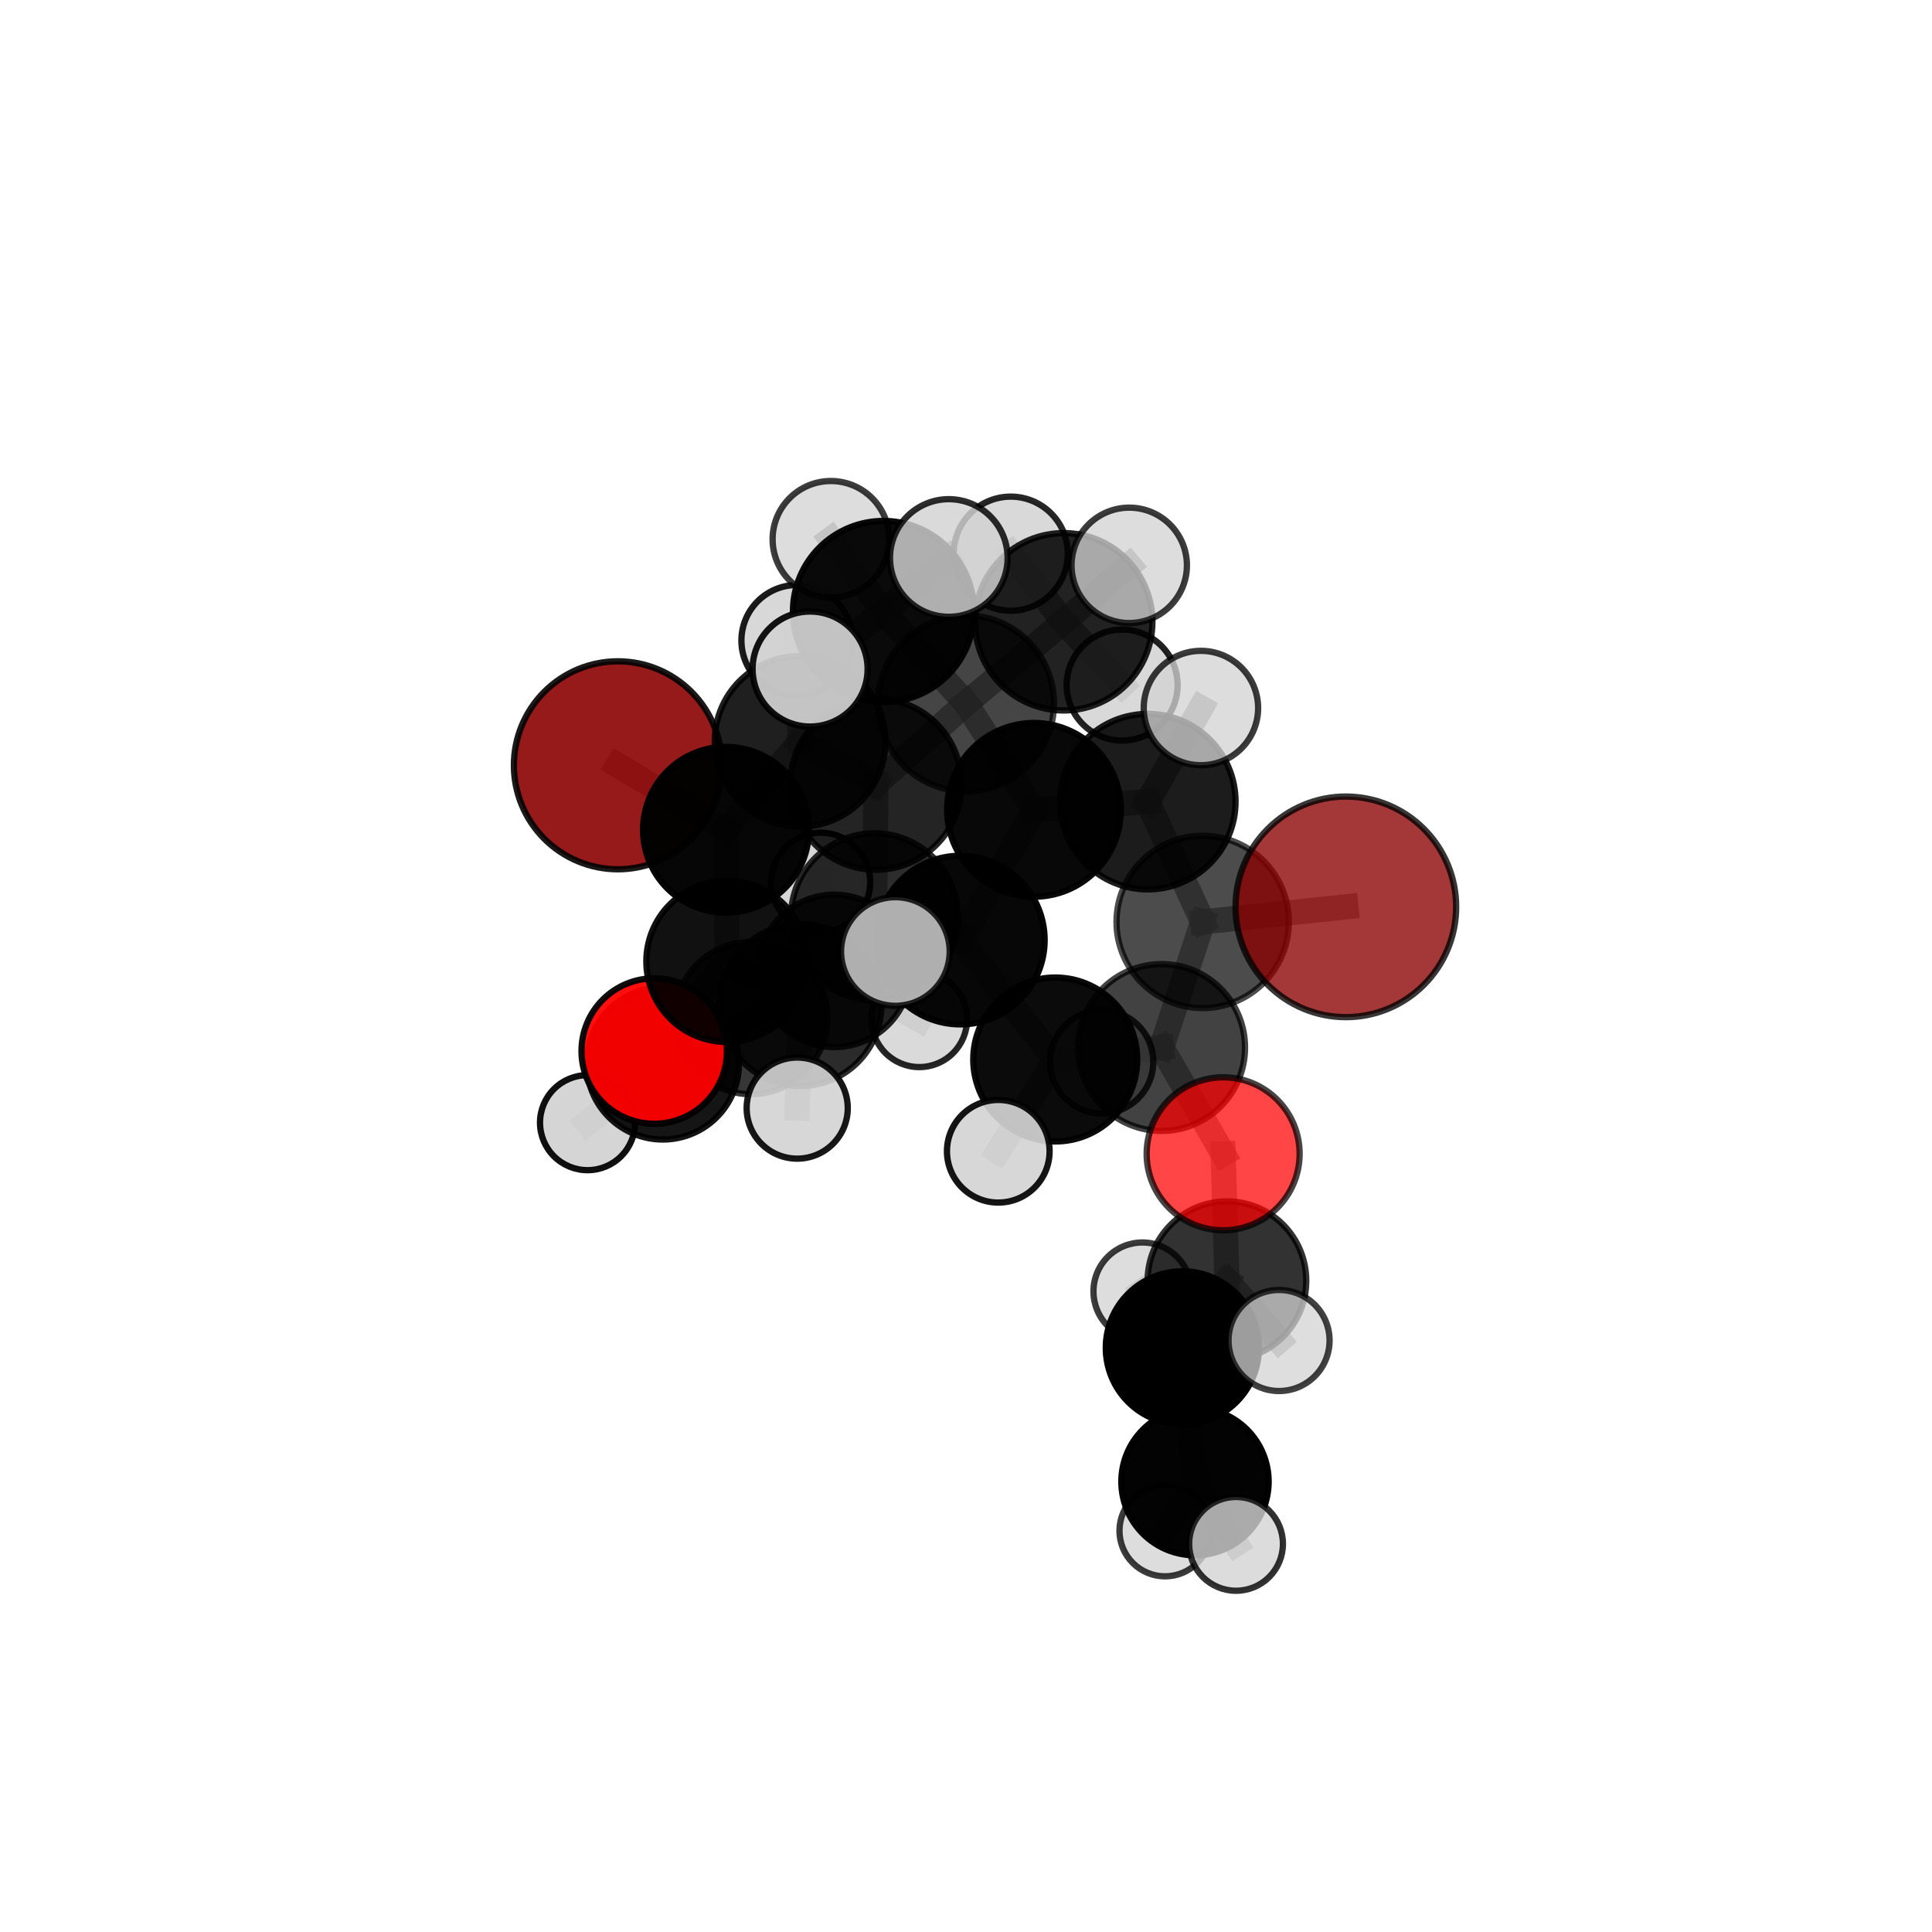 <?xml version="1.0" encoding="utf-8" standalone="no"?>
<!DOCTYPE svg PUBLIC "-//W3C//DTD SVG 1.1//EN"
  "http://www.w3.org/Graphics/SVG/1.1/DTD/svg11.dtd">
<svg xmlns:xlink="http://www.w3.org/1999/xlink" width="153pt" height="153pt" viewBox="0 0 153 153" xmlns="http://www.w3.org/2000/svg" version="1.1">
 <defs>
  <style type="text/css">*{stroke-linejoin: round; stroke-linecap: butt}</style>
 </defs>
 <g id="figure_1">
  <g id="patch_1">
   <path d="M 0 153 
L 153 153 
L 153 0 
L 0 0 
L 0 153 
z
" style="fill: none"/>
  </g>
  <g id="patch_2">
   <path d="M 7.2 145.8 
L 145.8 145.8 
L 145.8 7.2 
L 7.2 7.2 
L 7.2 145.8 
z
" style="fill: none"/>
  </g>
  <g id="axes_1">
   <g id="line2d_1">
    <path d="M 106.582 71.816 
L 95.242 73.007 
" clip-path="url(#p8f8a6dd1d6)" style="fill: none; stroke: #808080; stroke-opacity: 0.735; stroke-width: 2; stroke-linecap: square"/>
   </g>
   <g id="line2d_2">
    <path d="M 95.242 73.007 
L 91.992 82.954 
" clip-path="url(#p8f8a6dd1d6)" style="fill: none; stroke: #808080; stroke-opacity: 0.709; stroke-width: 2; stroke-linecap: square"/>
   </g>
   <g id="line2d_3">
    <path d="M 48.932 60.606 
L 57.492 65.713 
" clip-path="url(#p8f8a6dd1d6)" style="fill: none; stroke: #808080; stroke-opacity: 0.685; stroke-width: 2; stroke-linecap: square"/>
   </g>
   <g id="line2d_4">
    <path d="M 57.492 65.713 
L 57.569 76.133 
" clip-path="url(#p8f8a6dd1d6)" style="fill: none; stroke: #808080; stroke-opacity: 0.673; stroke-width: 2; stroke-linecap: square"/>
   </g>
   <g id="line2d_5">
    <path d="M 96.863 91.373 
L 91.992 82.954 
" clip-path="url(#p8f8a6dd1d6)" style="fill: none; stroke: #808080; stroke-opacity: 0.684; stroke-width: 2; stroke-linecap: square"/>
   </g>
   <g id="line2d_6">
    <path d="M 96.863 91.373 
L 97.165 101.421 
" clip-path="url(#p8f8a6dd1d6)" style="fill: none; stroke: #808080; stroke-opacity: 0.661; stroke-width: 2; stroke-linecap: square"/>
   </g>
   <g id="line2d_7">
    <path d="M 97.165 101.421 
L 93.632 106.739 
" clip-path="url(#p8f8a6dd1d6)" style="fill: none; stroke: #808080; stroke-opacity: 0.63; stroke-width: 2; stroke-linecap: square"/>
   </g>
   <g id="line2d_8">
    <path d="M 97.165 101.421 
L 101.291 106.157 
" clip-path="url(#p8f8a6dd1d6)" style="fill: none; stroke: #808080; stroke-opacity: 0.644; stroke-width: 2; stroke-linecap: square"/>
   </g>
   <g id="line2d_9">
    <path d="M 51.81 83.235 
L 57.569 76.133 
" clip-path="url(#p8f8a6dd1d6)" style="fill: none; stroke: #808080; stroke-opacity: 0.645; stroke-width: 2; stroke-linecap: square"/>
   </g>
   <g id="line2d_10">
    <path d="M 51.81 83.235 
L 52.492 84.212 
" clip-path="url(#p8f8a6dd1d6)" style="fill: none; stroke: #808080; stroke-opacity: 0.62; stroke-width: 2; stroke-linecap: square"/>
   </g>
   <g id="line2d_11">
    <path d="M 52.492 84.212 
L 59.477 80.622 
" clip-path="url(#p8f8a6dd1d6)" style="fill: none; stroke: #808080; stroke-opacity: 0.61; stroke-width: 2; stroke-linecap: square"/>
   </g>
   <g id="line2d_12">
    <path d="M 52.492 84.212 
L 46.529 88.906 
" clip-path="url(#p8f8a6dd1d6)" style="fill: none; stroke: #808080; stroke-opacity: 0.601; stroke-width: 2; stroke-linecap: square"/>
   </g>
   <g id="line2d_13">
    <path d="M 76.499 55.703 
L 81.885 64.133 
" clip-path="url(#p8f8a6dd1d6)" style="fill: none; stroke: #808080; stroke-opacity: 0.741; stroke-width: 2; stroke-linecap: square"/>
   </g>
   <g id="line2d_14">
    <path d="M 76.499 55.703 
L 69.366 62.099 
" clip-path="url(#p8f8a6dd1d6)" style="fill: none; stroke: #808080; stroke-opacity: 0.733; stroke-width: 2; stroke-linecap: square"/>
   </g>
   <g id="line2d_15">
    <path d="M 76.499 55.703 
L 84.238 49.241 
" clip-path="url(#p8f8a6dd1d6)" style="fill: none; stroke: #808080; stroke-opacity: 0.752; stroke-width: 2; stroke-linecap: square"/>
   </g>
   <g id="line2d_16">
    <path d="M 76.499 55.703 
L 69.967 48.425 
" clip-path="url(#p8f8a6dd1d6)" style="fill: none; stroke: #808080; stroke-opacity: 0.764; stroke-width: 2; stroke-linecap: square"/>
   </g>
   <g id="line2d_17">
    <path d="M 81.885 64.133 
L 90.897 63.484 
" clip-path="url(#p8f8a6dd1d6)" style="fill: none; stroke: #808080; stroke-opacity: 0.739; stroke-width: 2; stroke-linecap: square"/>
   </g>
   <g id="line2d_18">
    <path d="M 81.885 64.133 
L 76.051 74.447 
" clip-path="url(#p8f8a6dd1d6)" style="fill: none; stroke: #808080; stroke-opacity: 0.718; stroke-width: 2; stroke-linecap: square"/>
   </g>
   <g id="line2d_19">
    <path d="M 69.366 62.099 
L 63.359 58.708 
" clip-path="url(#p8f8a6dd1d6)" style="fill: none; stroke: #808080; stroke-opacity: 0.717; stroke-width: 2; stroke-linecap: square"/>
   </g>
   <g id="line2d_20">
    <path d="M 69.366 62.099 
L 69.252 72.6 
" clip-path="url(#p8f8a6dd1d6)" style="fill: none; stroke: #808080; stroke-opacity: 0.705; stroke-width: 2; stroke-linecap: square"/>
   </g>
   <g id="line2d_21">
    <path d="M 84.238 49.241 
L 80.043 43.847 
" clip-path="url(#p8f8a6dd1d6)" style="fill: none; stroke: #808080; stroke-opacity: 0.76; stroke-width: 2; stroke-linecap: square"/>
   </g>
   <g id="line2d_22">
    <path d="M 84.238 49.241 
L 89.427 44.771 
" clip-path="url(#p8f8a6dd1d6)" style="fill: none; stroke: #808080; stroke-opacity: 0.767; stroke-width: 2; stroke-linecap: square"/>
   </g>
   <g id="line2d_23">
    <path d="M 84.238 49.241 
L 88.865 54.254 
" clip-path="url(#p8f8a6dd1d6)" style="fill: none; stroke: #808080; stroke-opacity: 0.745; stroke-width: 2; stroke-linecap: square"/>
   </g>
   <g id="line2d_24">
    <path d="M 69.967 48.425 
L 65.799 42.707 
" clip-path="url(#p8f8a6dd1d6)" style="fill: none; stroke: #808080; stroke-opacity: 0.784; stroke-width: 2; stroke-linecap: square"/>
   </g>
   <g id="line2d_25">
    <path d="M 69.967 48.425 
L 64.153 52.982 
" clip-path="url(#p8f8a6dd1d6)" style="fill: none; stroke: #808080; stroke-opacity: 0.777; stroke-width: 2; stroke-linecap: square"/>
   </g>
   <g id="line2d_26">
    <path d="M 69.967 48.425 
L 75.138 44.188 
" clip-path="url(#p8f8a6dd1d6)" style="fill: none; stroke: #808080; stroke-opacity: 0.79; stroke-width: 2; stroke-linecap: square"/>
   </g>
   <g id="line2d_27">
    <path d="M 90.897 63.484 
L 95.242 73.007 
" clip-path="url(#p8f8a6dd1d6)" style="fill: none; stroke: #808080; stroke-opacity: 0.735; stroke-width: 2; stroke-linecap: square"/>
   </g>
   <g id="line2d_28">
    <path d="M 90.897 63.484 
L 95.104 56.07 
" clip-path="url(#p8f8a6dd1d6)" style="fill: none; stroke: #808080; stroke-opacity: 0.756; stroke-width: 2; stroke-linecap: square"/>
   </g>
   <g id="line2d_29">
    <path d="M 76.051 74.447 
L 69.252 72.6 
" clip-path="url(#p8f8a6dd1d6)" style="fill: none; stroke: #808080; stroke-opacity: 0.698; stroke-width: 2; stroke-linecap: square"/>
   </g>
   <g id="line2d_30">
    <path d="M 76.051 74.447 
L 83.567 83.904 
" clip-path="url(#p8f8a6dd1d6)" style="fill: none; stroke: #808080; stroke-opacity: 0.689; stroke-width: 2; stroke-linecap: square"/>
   </g>
   <g id="line2d_31">
    <path d="M 76.051 74.447 
L 70.907 75.351 
" clip-path="url(#p8f8a6dd1d6)" style="fill: none; stroke: #808080; stroke-opacity: 0.707; stroke-width: 2; stroke-linecap: square"/>
   </g>
   <g id="line2d_32">
    <path d="M 63.359 58.708 
L 57.492 65.713 
" clip-path="url(#p8f8a6dd1d6)" style="fill: none; stroke: #808080; stroke-opacity: 0.701; stroke-width: 2; stroke-linecap: square"/>
   </g>
   <g id="line2d_33">
    <path d="M 63.359 58.708 
L 63.114 50.726 
" clip-path="url(#p8f8a6dd1d6)" style="fill: none; stroke: #808080; stroke-opacity: 0.725; stroke-width: 2; stroke-linecap: square"/>
   </g>
   <g id="line2d_34">
    <path d="M 69.252 72.6 
L 63.394 79.591 
" clip-path="url(#p8f8a6dd1d6)" style="fill: none; stroke: #808080; stroke-opacity: 0.678; stroke-width: 2; stroke-linecap: square"/>
   </g>
   <g id="line2d_35">
    <path d="M 83.567 83.904 
L 91.992 82.954 
" clip-path="url(#p8f8a6dd1d6)" style="fill: none; stroke: #808080; stroke-opacity: 0.684; stroke-width: 2; stroke-linecap: square"/>
   </g>
   <g id="line2d_36">
    <path d="M 83.567 83.904 
L 87.247 84.091 
" clip-path="url(#p8f8a6dd1d6)" style="fill: none; stroke: #808080; stroke-opacity: 0.668; stroke-width: 2; stroke-linecap: square"/>
   </g>
   <g id="line2d_37">
    <path d="M 83.567 83.904 
L 79.056 91.171 
" clip-path="url(#p8f8a6dd1d6)" style="fill: none; stroke: #808080; stroke-opacity: 0.666; stroke-width: 2; stroke-linecap: square"/>
   </g>
   <g id="line2d_38">
    <path d="M 63.394 79.591 
L 57.569 76.133 
" clip-path="url(#p8f8a6dd1d6)" style="fill: none; stroke: #808080; stroke-opacity: 0.661; stroke-width: 2; stroke-linecap: square"/>
   </g>
   <g id="line2d_39">
    <path d="M 63.394 79.591 
L 63.133 87.753 
" clip-path="url(#p8f8a6dd1d6)" style="fill: none; stroke: #808080; stroke-opacity: 0.653; stroke-width: 2; stroke-linecap: square"/>
   </g>
   <g id="line2d_40">
    <path d="M 93.632 106.739 
L 94.635 117.334 
" clip-path="url(#p8f8a6dd1d6)" style="fill: none; stroke: #808080; stroke-opacity: 0.599; stroke-width: 2; stroke-linecap: square"/>
   </g>
   <g id="line2d_41">
    <path d="M 93.632 106.739 
L 90.468 102.27 
" clip-path="url(#p8f8a6dd1d6)" style="fill: none; stroke: #808080; stroke-opacity: 0.615; stroke-width: 2; stroke-linecap: square"/>
   </g>
   <g id="line2d_42">
    <path d="M 59.477 80.622 
L 66.065 76.888 
" clip-path="url(#p8f8a6dd1d6)" style="fill: none; stroke: #808080; stroke-opacity: 0.61; stroke-width: 2; stroke-linecap: square"/>
   </g>
   <g id="line2d_43">
    <path d="M 94.635 117.334 
L 92.262 121.226 
" clip-path="url(#p8f8a6dd1d6)" style="fill: none; stroke: #808080; stroke-opacity: 0.572; stroke-width: 2; stroke-linecap: square"/>
   </g>
   <g id="line2d_44">
    <path d="M 94.635 117.334 
L 97.885 122.262 
" clip-path="url(#p8f8a6dd1d6)" style="fill: none; stroke: #808080; stroke-opacity: 0.582; stroke-width: 2; stroke-linecap: square"/>
   </g>
   <g id="line2d_45">
    <path d="M 66.065 76.888 
L 72.801 80.721 
" clip-path="url(#p8f8a6dd1d6)" style="fill: none; stroke: #808080; stroke-opacity: 0.603; stroke-width: 2; stroke-linecap: square"/>
   </g>
   <g id="line2d_46">
    <path d="M 66.065 76.888 
L 64.991 69.868 
" clip-path="url(#p8f8a6dd1d6)" style="fill: none; stroke: #808080; stroke-opacity: 0.618; stroke-width: 2; stroke-linecap: square"/>
   </g>
   <g id="Path3DCollection_1">
    <path d="M 64.991 73.792 
C 66.031 73.792 67.03 73.378 67.765 72.642 
C 68.501 71.907 68.915 70.908 68.915 69.868 
C 68.915 68.827 68.501 67.829 67.765 67.093 
C 67.03 66.357 66.031 65.943 64.991 65.943 
C 63.95 65.943 62.952 66.357 62.216 67.093 
C 61.48 67.829 61.066 68.827 61.066 69.868 
C 61.066 70.908 61.48 71.907 62.216 72.642 
C 62.952 73.378 63.95 73.792 64.991 73.792 
z
" clip-path="url(#p8f8a6dd1d6)" style="fill: #d3d3d3; fill-opacity: 0.931; stroke: #000000; stroke-opacity: 0.931; stroke-width: 0.5"/>
    <path d="M 72.801 84.505 
C 73.804 84.505 74.767 84.106 75.476 83.397 
C 76.186 82.687 76.585 81.724 76.585 80.721 
C 76.585 79.717 76.186 78.755 75.476 78.045 
C 74.767 77.336 73.804 76.937 72.801 76.937 
C 71.797 76.937 70.835 77.336 70.125 78.045 
C 69.416 78.755 69.017 79.717 69.017 80.721 
C 69.017 81.724 69.416 82.687 70.125 83.397 
C 70.835 84.106 71.797 84.505 72.801 84.505 
z
" clip-path="url(#p8f8a6dd1d6)" style="fill: #d3d3d3; fill-opacity: 0.855; stroke: #000000; stroke-opacity: 0.855; stroke-width: 0.5"/>
    <path d="M 66.065 82.923 
C 67.666 82.923 69.201 82.287 70.333 81.155 
C 71.464 80.023 72.1 78.488 72.1 76.888 
C 72.1 75.287 71.464 73.752 70.333 72.621 
C 69.201 71.489 67.666 70.853 66.065 70.853 
C 64.465 70.853 62.93 71.489 61.798 72.621 
C 60.666 73.752 60.03 75.287 60.03 76.888 
C 60.03 78.488 60.666 80.023 61.798 81.155 
C 62.93 82.287 64.465 82.923 66.065 82.923 
z
" clip-path="url(#p8f8a6dd1d6)" style="fill-opacity: 0.846; stroke: #000000; stroke-opacity: 0.846; stroke-width: 0.5"/>
    <path d="M 59.477 86.652 
C 61.076 86.652 62.61 86.017 63.741 84.886 
C 64.872 83.755 65.507 82.221 65.507 80.622 
C 65.507 79.023 64.872 77.489 63.741 76.359 
C 62.61 75.228 61.076 74.592 59.477 74.592 
C 57.878 74.592 56.344 75.228 55.214 76.359 
C 54.083 77.489 53.447 79.023 53.447 80.622 
C 53.447 82.221 54.083 83.755 55.214 84.886 
C 56.344 86.017 57.878 86.652 59.477 86.652 
z
" clip-path="url(#p8f8a6dd1d6)" style="fill-opacity: 0.788; stroke: #000000; stroke-opacity: 0.788; stroke-width: 0.5"/>
    <path d="M 46.529 92.669 
C 47.527 92.669 48.484 92.273 49.19 91.567 
C 49.895 90.861 50.292 89.904 50.292 88.906 
C 50.292 87.908 49.895 86.951 49.19 86.245 
C 48.484 85.539 47.527 85.143 46.529 85.143 
C 45.531 85.143 44.573 85.539 43.868 86.245 
C 43.162 86.951 42.765 87.908 42.765 88.906 
C 42.765 89.904 43.162 90.861 43.868 91.567 
C 44.573 92.273 45.531 92.669 46.529 92.669 
z
" clip-path="url(#p8f8a6dd1d6)" style="fill: #d3d3d3; fill-opacity: 0.934; stroke: #000000; stroke-opacity: 0.934; stroke-width: 0.5"/>
    <path d="M 52.492 90.241 
C 54.091 90.241 55.625 89.606 56.756 88.475 
C 57.886 87.345 58.522 85.811 58.522 84.212 
C 58.522 82.613 57.886 81.079 56.756 79.948 
C 55.625 78.818 54.091 78.182 52.492 78.182 
C 50.893 78.182 49.359 78.818 48.229 79.948 
C 47.098 81.079 46.463 82.613 46.463 84.212 
C 46.463 85.811 47.098 87.345 48.229 88.475 
C 49.359 89.606 50.893 90.241 52.492 90.241 
z
" clip-path="url(#p8f8a6dd1d6)" style="fill-opacity: 0.917; stroke: #000000; stroke-opacity: 0.917; stroke-width: 0.5"/>
    <path d="M 48.932 68.84 
C 51.116 68.84 53.21 67.972 54.754 66.428 
C 56.299 64.884 57.166 62.789 57.166 60.606 
C 57.166 58.422 56.299 56.327 54.754 54.783 
C 53.21 53.239 51.116 52.371 48.932 52.371 
C 46.748 52.371 44.653 53.239 43.109 54.783 
C 41.565 56.327 40.697 58.422 40.697 60.606 
C 40.697 62.789 41.565 64.884 43.109 66.428 
C 44.653 67.972 46.748 68.84 48.932 68.84 
z
" clip-path="url(#p8f8a6dd1d6)" style="fill: #8b0000; fill-opacity: 0.898; stroke: #000000; stroke-opacity: 0.898; stroke-width: 0.5"/>
    <path d="M 51.81 88.995 
C 53.338 88.995 54.803 88.388 55.883 87.308 
C 56.963 86.228 57.569 84.763 57.569 83.235 
C 57.569 81.708 56.963 80.243 55.883 79.163 
C 54.803 78.083 53.338 77.476 51.81 77.476 
C 50.283 77.476 48.818 78.083 47.738 79.163 
C 46.658 80.243 46.051 81.708 46.051 83.235 
C 46.051 84.763 46.658 86.228 47.738 87.308 
C 48.818 88.388 50.283 88.995 51.81 88.995 
z
" clip-path="url(#p8f8a6dd1d6)" style="fill: #ff0000; fill-opacity: 0.945; stroke: #000000; stroke-opacity: 0.945; stroke-width: 0.5"/>
    <path d="M 57.492 72.277 
C 59.233 72.277 60.903 71.585 62.134 70.354 
C 63.365 69.123 64.057 67.454 64.057 65.713 
C 64.057 63.972 63.365 62.302 62.134 61.071 
C 60.903 59.84 59.233 59.148 57.492 59.148 
C 55.751 59.148 54.081 59.84 52.85 61.071 
C 51.619 62.302 50.928 63.972 50.928 65.713 
C 50.928 67.454 51.619 69.123 52.85 70.354 
C 54.081 71.585 55.751 72.277 57.492 72.277 
z
" clip-path="url(#p8f8a6dd1d6)" style="fill-opacity: 0.975; stroke: #000000; stroke-opacity: 0.975; stroke-width: 0.5"/>
    <path d="M 57.569 82.517 
C 59.262 82.517 60.886 81.844 62.083 80.647 
C 63.28 79.45 63.952 77.826 63.952 76.133 
C 63.952 74.441 63.28 72.817 62.083 71.62 
C 60.886 70.423 59.262 69.75 57.569 69.75 
C 55.876 69.75 54.252 70.423 53.055 71.62 
C 51.858 72.817 51.186 74.441 51.186 76.133 
C 51.186 77.826 51.858 79.45 53.055 80.647 
C 54.252 81.844 55.876 82.517 57.569 82.517 
z
" clip-path="url(#p8f8a6dd1d6)" style="fill-opacity: 0.931; stroke: #000000; stroke-opacity: 0.931; stroke-width: 0.5"/>
    <path d="M 63.114 55.126 
C 64.281 55.126 65.4 54.662 66.225 53.837 
C 67.05 53.012 67.513 51.893 67.513 50.726 
C 67.513 49.56 67.05 48.44 66.225 47.615 
C 65.4 46.79 64.281 46.327 63.114 46.327 
C 61.947 46.327 60.828 46.79 60.003 47.615 
C 59.178 48.44 58.714 49.56 58.714 50.726 
C 58.714 51.893 59.178 53.012 60.003 53.837 
C 60.828 54.662 61.947 55.126 63.114 55.126 
z
" clip-path="url(#p8f8a6dd1d6)" style="fill: #d3d3d3; fill-opacity: 0.894; stroke: #000000; stroke-opacity: 0.894; stroke-width: 0.5"/>
    <path d="M 63.359 65.467 
C 65.151 65.467 66.871 64.755 68.138 63.487 
C 69.406 62.22 70.118 60.501 70.118 58.708 
C 70.118 56.916 69.406 55.196 68.138 53.929 
C 66.871 52.661 65.151 51.949 63.359 51.949 
C 61.567 51.949 59.847 52.661 58.58 53.929 
C 57.312 55.196 56.6 56.916 56.6 58.708 
C 56.6 60.501 57.312 62.22 58.58 63.487 
C 59.847 64.755 61.567 65.467 63.359 65.467 
z
" clip-path="url(#p8f8a6dd1d6)" style="fill-opacity: 0.878; stroke: #000000; stroke-opacity: 0.878; stroke-width: 0.5"/>
    <path d="M 88.865 58.648 
C 90.03 58.648 91.148 58.185 91.972 57.361 
C 92.796 56.537 93.259 55.419 93.259 54.254 
C 93.259 53.088 92.796 51.97 91.972 51.146 
C 91.148 50.322 90.03 49.859 88.865 49.859 
C 87.699 49.859 86.582 50.322 85.757 51.146 
C 84.933 51.97 84.47 53.088 84.47 54.254 
C 84.47 55.419 84.933 56.537 85.757 57.361 
C 86.582 58.185 87.699 58.648 88.865 58.648 
z
" clip-path="url(#p8f8a6dd1d6)" style="fill: #d3d3d3; fill-opacity: 0.866; stroke: #000000; stroke-opacity: 0.866; stroke-width: 0.5"/>
    <path d="M 80.043 48.366 
C 81.241 48.366 82.39 47.89 83.237 47.042 
C 84.085 46.195 84.561 45.046 84.561 43.847 
C 84.561 42.649 84.085 41.5 83.237 40.653 
C 82.39 39.805 81.241 39.329 80.043 39.329 
C 78.844 39.329 77.695 39.805 76.848 40.653 
C 76 41.5 75.524 42.649 75.524 43.847 
C 75.524 45.046 76 46.195 76.848 47.042 
C 77.695 47.89 78.844 48.366 80.043 48.366 
z
" clip-path="url(#p8f8a6dd1d6)" style="fill: #d3d3d3; fill-opacity: 0.844; stroke: #000000; stroke-opacity: 0.844; stroke-width: 0.5"/>
    <path d="M 63.394 86.001 
C 65.094 86.001 66.725 85.326 67.927 84.124 
C 69.129 82.921 69.804 81.291 69.804 79.591 
C 69.804 77.891 69.129 76.26 67.927 75.058 
C 66.725 73.856 65.094 73.181 63.394 73.181 
C 61.694 73.181 60.064 73.856 58.862 75.058 
C 57.66 76.26 56.984 77.891 56.984 79.591 
C 56.984 81.291 57.66 82.921 58.862 84.124 
C 60.064 85.326 61.694 86.001 63.394 86.001 
z
" clip-path="url(#p8f8a6dd1d6)" style="fill-opacity: 0.829; stroke: #000000; stroke-opacity: 0.829; stroke-width: 0.5"/>
    <path d="M 63.133 91.757 
C 64.195 91.757 65.213 91.335 65.964 90.584 
C 66.714 89.833 67.136 88.815 67.136 87.753 
C 67.136 86.691 66.714 85.673 65.964 84.922 
C 65.213 84.171 64.195 83.75 63.133 83.75 
C 62.071 83.75 61.053 84.171 60.302 84.922 
C 59.551 85.673 59.129 86.691 59.129 87.753 
C 59.129 88.815 59.551 89.833 60.302 90.584 
C 61.053 91.335 62.071 91.757 63.133 91.757 
z
" clip-path="url(#p8f8a6dd1d6)" style="fill: #d3d3d3; fill-opacity: 0.906; stroke: #000000; stroke-opacity: 0.906; stroke-width: 0.5"/>
    <path d="M 69.366 68.878 
C 71.164 68.878 72.888 68.164 74.16 66.892 
C 75.431 65.621 76.145 63.897 76.145 62.099 
C 76.145 60.301 75.431 58.577 74.16 57.306 
C 72.888 56.034 71.164 55.32 69.366 55.32 
C 67.568 55.32 65.844 56.034 64.573 57.306 
C 63.302 58.577 62.587 60.301 62.587 62.099 
C 62.587 63.897 63.302 65.621 64.573 66.892 
C 65.844 68.164 67.568 68.878 69.366 68.878 
z
" clip-path="url(#p8f8a6dd1d6)" style="fill-opacity: 0.857; stroke: #000000; stroke-opacity: 0.857; stroke-width: 0.5"/>
    <path d="M 84.238 56.264 
C 86.1 56.264 87.887 55.524 89.204 54.207 
C 90.521 52.89 91.261 51.103 91.261 49.241 
C 91.261 47.378 90.521 45.592 89.204 44.275 
C 87.887 42.957 86.1 42.217 84.238 42.217 
C 82.375 42.217 80.589 42.957 79.272 44.275 
C 77.954 45.592 77.214 47.378 77.214 49.241 
C 77.214 51.103 77.954 52.89 79.272 54.207 
C 80.589 55.524 82.375 56.264 84.238 56.264 
z
" clip-path="url(#p8f8a6dd1d6)" style="fill-opacity: 0.865; stroke: #000000; stroke-opacity: 0.865; stroke-width: 0.5"/>
    <path d="M 69.252 79.209 
C 71.004 79.209 72.685 78.512 73.925 77.273 
C 75.164 76.034 75.86 74.353 75.86 72.6 
C 75.86 70.848 75.164 69.166 73.925 67.927 
C 72.685 66.688 71.004 65.992 69.252 65.992 
C 67.499 65.992 65.818 66.688 64.579 67.927 
C 63.34 69.166 62.643 70.848 62.643 72.6 
C 62.643 74.353 63.34 76.034 64.579 77.273 
C 65.818 78.512 67.499 79.209 69.252 79.209 
z
" clip-path="url(#p8f8a6dd1d6)" style="fill-opacity: 0.824; stroke: #000000; stroke-opacity: 0.824; stroke-width: 0.5"/>
    <path d="M 87.247 88.177 
C 88.33 88.177 89.37 87.746 90.136 86.98 
C 90.902 86.214 91.333 85.174 91.333 84.091 
C 91.333 83.007 90.902 81.967 90.136 81.201 
C 89.37 80.435 88.33 80.004 87.247 80.004 
C 86.163 80.004 85.123 80.435 84.357 81.201 
C 83.591 81.967 83.16 83.007 83.16 84.091 
C 83.16 85.174 83.591 86.214 84.357 86.98 
C 85.123 87.746 86.163 88.177 87.247 88.177 
z
" clip-path="url(#p8f8a6dd1d6)" style="fill: #d3d3d3; fill-opacity: 0.806; stroke: #000000; stroke-opacity: 0.806; stroke-width: 0.5"/>
    <path d="M 89.427 49.339 
C 90.639 49.339 91.801 48.858 92.658 48.001 
C 93.514 47.144 93.996 45.982 93.996 44.771 
C 93.996 43.559 93.514 42.397 92.658 41.54 
C 91.801 40.683 90.639 40.202 89.427 40.202 
C 88.216 40.202 87.053 40.683 86.197 41.54 
C 85.34 42.397 84.858 43.559 84.858 44.771 
C 84.858 45.982 85.34 47.144 86.197 48.001 
C 87.053 48.858 88.216 49.339 89.427 49.339 
z
" clip-path="url(#p8f8a6dd1d6)" style="fill: #d3d3d3; fill-opacity: 0.763; stroke: #000000; stroke-opacity: 0.763; stroke-width: 0.5"/>
    <path d="M 92.262 124.834 
C 93.219 124.834 94.137 124.454 94.814 123.778 
C 95.491 123.101 95.871 122.183 95.871 121.226 
C 95.871 120.269 95.491 119.351 94.814 118.675 
C 94.137 117.998 93.219 117.618 92.262 117.618 
C 91.306 117.618 90.388 117.998 89.711 118.675 
C 89.034 119.351 88.654 120.269 88.654 121.226 
C 88.654 122.183 89.034 123.101 89.711 123.778 
C 90.388 124.454 91.306 124.834 92.262 124.834 
z
" clip-path="url(#p8f8a6dd1d6)" style="fill: #d3d3d3; fill-opacity: 0.768; stroke: #000000; stroke-opacity: 0.768; stroke-width: 0.5"/>
    <path d="M 90.468 106.144 
C 91.496 106.144 92.482 105.736 93.208 105.01 
C 93.935 104.283 94.343 103.297 94.343 102.27 
C 94.343 101.242 93.935 100.256 93.208 99.53 
C 92.482 98.803 91.496 98.395 90.468 98.395 
C 89.441 98.395 88.455 98.803 87.728 99.53 
C 87.002 100.256 86.594 101.242 86.594 102.27 
C 86.594 103.297 87.002 104.283 87.728 105.01 
C 88.455 105.736 89.441 106.144 90.468 106.144 
z
" clip-path="url(#p8f8a6dd1d6)" style="fill: #d3d3d3; fill-opacity: 0.763; stroke: #000000; stroke-opacity: 0.763; stroke-width: 0.5"/>
    <path d="M 76.499 62.671 
C 78.347 62.671 80.119 61.937 81.426 60.63 
C 82.733 59.324 83.467 57.551 83.467 55.703 
C 83.467 53.855 82.733 52.083 81.426 50.776 
C 80.119 49.469 78.347 48.735 76.499 48.735 
C 74.651 48.735 72.878 49.469 71.572 50.776 
C 70.265 52.083 69.531 53.855 69.531 55.703 
C 69.531 57.551 70.265 59.324 71.572 60.63 
C 72.878 61.937 74.651 62.671 76.499 62.671 
z
" clip-path="url(#p8f8a6dd1d6)" style="fill-opacity: 0.729; stroke: #000000; stroke-opacity: 0.729; stroke-width: 0.5"/>
    <path d="M 65.799 47.322 
C 67.023 47.322 68.197 46.836 69.062 45.97 
C 69.927 45.105 70.414 43.931 70.414 42.707 
C 70.414 41.483 69.927 40.309 69.062 39.444 
C 68.197 38.578 67.023 38.092 65.799 38.092 
C 64.575 38.092 63.401 38.578 62.536 39.444 
C 61.67 40.309 61.184 41.483 61.184 42.707 
C 61.184 43.931 61.67 45.105 62.536 45.97 
C 63.401 46.836 64.575 47.322 65.799 47.322 
z
" clip-path="url(#p8f8a6dd1d6)" style="fill: #d3d3d3; fill-opacity: 0.763; stroke: #000000; stroke-opacity: 0.763; stroke-width: 0.5"/>
    <path d="M 83.567 90.396 
C 85.288 90.396 86.939 89.712 88.157 88.494 
C 89.374 87.277 90.058 85.626 90.058 83.904 
C 90.058 82.183 89.374 80.532 88.157 79.315 
C 86.939 78.097 85.288 77.413 83.567 77.413 
C 81.845 77.413 80.194 78.097 78.977 79.315 
C 77.759 80.532 77.076 82.183 77.076 83.904 
C 77.076 85.626 77.759 87.277 78.977 88.494 
C 80.194 89.712 81.845 90.396 83.567 90.396 
z
" clip-path="url(#p8f8a6dd1d6)" style="fill-opacity: 0.956; stroke: #000000; stroke-opacity: 0.956; stroke-width: 0.5"/>
    <path d="M 76.051 81.123 
C 77.821 81.123 79.519 80.42 80.771 79.168 
C 82.023 77.916 82.727 76.218 82.727 74.447 
C 82.727 72.677 82.023 70.978 80.771 69.726 
C 79.519 68.474 77.821 67.771 76.051 67.771 
C 74.28 67.771 72.582 68.474 71.33 69.726 
C 70.078 70.978 69.374 72.677 69.374 74.447 
C 69.374 76.218 70.078 77.916 71.33 79.168 
C 72.582 80.42 74.28 81.123 76.051 81.123 
z
" clip-path="url(#p8f8a6dd1d6)" style="fill-opacity: 0.971; stroke: #000000; stroke-opacity: 0.971; stroke-width: 0.5"/>
    <path d="M 79.056 95.235 
C 80.134 95.235 81.168 94.807 81.93 94.045 
C 82.692 93.283 83.12 92.249 83.12 91.171 
C 83.12 90.093 82.692 89.059 81.93 88.297 
C 81.168 87.535 80.134 87.107 79.056 87.107 
C 77.978 87.107 76.944 87.535 76.182 88.297 
C 75.42 89.059 74.992 90.093 74.992 91.171 
C 74.992 92.249 75.42 93.283 76.182 94.045 
C 76.944 94.807 77.978 95.235 79.056 95.235 
z
" clip-path="url(#p8f8a6dd1d6)" style="fill: #d3d3d3; fill-opacity: 0.917; stroke: #000000; stroke-opacity: 0.917; stroke-width: 0.5"/>
    <path d="M 94.635 123.166 
C 96.181 123.166 97.664 122.551 98.758 121.458 
C 99.852 120.364 100.466 118.881 100.466 117.334 
C 100.466 115.788 99.852 114.304 98.758 113.211 
C 97.664 112.117 96.181 111.503 94.635 111.503 
C 93.088 111.503 91.605 112.117 90.511 113.211 
C 89.418 114.304 88.803 115.788 88.803 117.334 
C 88.803 118.881 89.418 120.364 90.511 121.458 
C 91.605 122.551 93.088 123.166 94.635 123.166 
z
" clip-path="url(#p8f8a6dd1d6)" style="fill-opacity: 0.986; stroke: #000000; stroke-opacity: 0.986; stroke-width: 0.5"/>
    <path d="M 81.885 71.011 
C 83.709 71.011 85.459 70.286 86.749 68.996 
C 88.038 67.707 88.763 65.957 88.763 64.133 
C 88.763 62.309 88.038 60.56 86.749 59.27 
C 85.459 57.98 83.709 57.255 81.885 57.255 
C 80.061 57.255 78.312 57.98 77.022 59.27 
C 75.732 60.56 75.008 62.309 75.008 64.133 
C 75.008 65.957 75.732 67.707 77.022 68.996 
C 78.312 70.286 80.061 71.011 81.885 71.011 
z
" clip-path="url(#p8f8a6dd1d6)" style="fill-opacity: 0.967; stroke: #000000; stroke-opacity: 0.967; stroke-width: 0.5"/>
    <path d="M 93.632 112.8 
C 95.239 112.8 96.781 112.161 97.917 111.025 
C 99.054 109.888 99.692 108.347 99.692 106.739 
C 99.692 105.132 99.054 103.59 97.917 102.454 
C 96.781 101.317 95.239 100.679 93.632 100.679 
C 92.024 100.679 90.483 101.317 89.346 102.454 
C 88.21 103.59 87.571 105.132 87.571 106.739 
C 87.571 108.347 88.21 109.888 89.346 111.025 
C 90.483 112.161 92.024 112.8 93.632 112.8 
z
" clip-path="url(#p8f8a6dd1d6)" style="stroke: #000000; stroke-width: 0.5"/>
    <path d="M 69.967 55.594 
C 71.868 55.594 73.692 54.839 75.036 53.495 
C 76.38 52.15 77.136 50.327 77.136 48.425 
C 77.136 46.524 76.38 44.7 75.036 43.356 
C 73.692 42.011 71.868 41.256 69.967 41.256 
C 68.065 41.256 66.242 42.011 64.897 43.356 
C 63.553 44.7 62.797 46.524 62.797 48.425 
C 62.797 50.327 63.553 52.15 64.897 53.495 
C 66.242 54.839 68.065 55.594 69.967 55.594 
z
" clip-path="url(#p8f8a6dd1d6)" style="fill-opacity: 0.959; stroke: #000000; stroke-opacity: 0.959; stroke-width: 0.5"/>
    <path d="M 64.153 57.537 
C 65.361 57.537 66.52 57.057 67.374 56.203 
C 68.228 55.349 68.708 54.19 68.708 52.982 
C 68.708 51.774 68.228 50.616 67.374 49.762 
C 66.52 48.907 65.361 48.428 64.153 48.428 
C 62.945 48.428 61.787 48.907 60.933 49.762 
C 60.078 50.616 59.599 51.774 59.599 52.982 
C 59.599 54.19 60.078 55.349 60.933 56.203 
C 61.787 57.057 62.945 57.537 64.153 57.537 
z
" clip-path="url(#p8f8a6dd1d6)" style="fill: #d3d3d3; fill-opacity: 0.919; stroke: #000000; stroke-opacity: 0.919; stroke-width: 0.5"/>
    <path d="M 90.897 70.432 
C 92.74 70.432 94.507 69.7 95.81 68.397 
C 97.113 67.094 97.845 65.327 97.845 63.484 
C 97.845 61.641 97.113 59.874 95.81 58.571 
C 94.507 57.268 92.74 56.536 90.897 56.536 
C 89.054 56.536 87.287 57.268 85.984 58.571 
C 84.681 59.874 83.949 61.641 83.949 63.484 
C 83.949 65.327 84.681 67.094 85.984 68.397 
C 87.287 69.7 89.054 70.432 90.897 70.432 
z
" clip-path="url(#p8f8a6dd1d6)" style="fill-opacity: 0.889; stroke: #000000; stroke-opacity: 0.889; stroke-width: 0.5"/>
    <path d="M 70.907 79.653 
C 72.048 79.653 73.142 79.2 73.948 78.393 
C 74.755 77.586 75.208 76.492 75.208 75.351 
C 75.208 74.211 74.755 73.116 73.948 72.31 
C 73.142 71.503 72.048 71.05 70.907 71.05 
C 69.766 71.05 68.672 71.503 67.865 72.31 
C 67.059 73.116 66.606 74.211 66.606 75.351 
C 66.606 76.492 67.059 77.586 67.865 78.393 
C 68.672 79.2 69.766 79.653 70.907 79.653 
z
" clip-path="url(#p8f8a6dd1d6)" style="fill: #d3d3d3; fill-opacity: 0.827; stroke: #000000; stroke-opacity: 0.827; stroke-width: 0.5"/>
    <path d="M 97.885 125.976 
C 98.87 125.976 99.815 125.585 100.511 124.889 
C 101.208 124.192 101.599 123.247 101.599 122.262 
C 101.599 121.277 101.208 120.332 100.511 119.636 
C 99.815 118.939 98.87 118.548 97.885 118.548 
C 96.9 118.548 95.955 118.939 95.259 119.636 
C 94.562 120.332 94.171 121.277 94.171 122.262 
C 94.171 123.247 94.562 124.192 95.259 124.889 
C 95.955 125.585 96.9 125.976 97.885 125.976 
z
" clip-path="url(#p8f8a6dd1d6)" style="fill: #d3d3d3; fill-opacity: 0.803; stroke: #000000; stroke-opacity: 0.803; stroke-width: 0.5"/>
    <path d="M 75.138 48.846 
C 76.374 48.846 77.559 48.356 78.432 47.482 
C 79.306 46.608 79.796 45.423 79.796 44.188 
C 79.796 42.953 79.306 41.768 78.432 40.894 
C 77.559 40.021 76.374 39.53 75.138 39.53 
C 73.903 39.53 72.718 40.021 71.844 40.894 
C 70.971 41.768 70.48 42.953 70.48 44.188 
C 70.48 45.423 70.971 46.608 71.844 47.482 
C 72.718 48.356 73.903 48.846 75.138 48.846 
z
" clip-path="url(#p8f8a6dd1d6)" style="fill: #d3d3d3; fill-opacity: 0.821; stroke: #000000; stroke-opacity: 0.821; stroke-width: 0.5"/>
    <path d="M 91.992 89.559 
C 93.743 89.559 95.424 88.863 96.662 87.625 
C 97.901 86.386 98.597 84.706 98.597 82.954 
C 98.597 81.203 97.901 79.523 96.662 78.284 
C 95.424 77.045 93.743 76.35 91.992 76.35 
C 90.24 76.35 88.56 77.045 87.322 78.284 
C 86.083 79.523 85.387 81.203 85.387 82.954 
C 85.387 84.706 86.083 86.386 87.322 87.625 
C 88.56 88.863 90.24 89.559 91.992 89.559 
z
" clip-path="url(#p8f8a6dd1d6)" style="fill-opacity: 0.739; stroke: #000000; stroke-opacity: 0.739; stroke-width: 0.5"/>
    <path d="M 95.104 60.6 
C 96.306 60.6 97.458 60.123 98.307 59.273 
C 99.157 58.424 99.634 57.272 99.634 56.07 
C 99.634 54.869 99.157 53.717 98.307 52.867 
C 97.458 52.018 96.306 51.541 95.104 51.541 
C 93.903 51.541 92.751 52.018 91.902 52.867 
C 91.052 53.717 90.575 54.869 90.575 56.07 
C 90.575 57.272 91.052 58.424 91.902 59.273 
C 92.751 60.123 93.903 60.6 95.104 60.6 
z
" clip-path="url(#p8f8a6dd1d6)" style="fill: #d3d3d3; fill-opacity: 0.769; stroke: #000000; stroke-opacity: 0.769; stroke-width: 0.5"/>
    <path d="M 97.165 107.702 
C 98.83 107.702 100.428 107.04 101.606 105.862 
C 102.783 104.684 103.445 103.087 103.445 101.421 
C 103.445 99.756 102.783 98.158 101.606 96.98 
C 100.428 95.803 98.83 95.141 97.165 95.141 
C 95.499 95.141 93.902 95.803 92.724 96.98 
C 91.546 98.158 90.884 99.756 90.884 101.421 
C 90.884 103.087 91.546 104.684 92.724 105.862 
C 93.902 107.04 95.499 107.702 97.165 107.702 
z
" clip-path="url(#p8f8a6dd1d6)" style="fill-opacity: 0.804; stroke: #000000; stroke-opacity: 0.804; stroke-width: 0.5"/>
    <path d="M 95.242 79.831 
C 97.052 79.831 98.788 79.112 100.068 77.832 
C 101.347 76.552 102.066 74.816 102.066 73.007 
C 102.066 71.197 101.347 69.461 100.068 68.181 
C 98.788 66.902 97.052 66.183 95.242 66.183 
C 93.433 66.183 91.697 66.902 90.417 68.181 
C 89.138 69.461 88.419 71.197 88.419 73.007 
C 88.419 74.816 89.138 76.552 90.417 77.832 
C 91.697 79.112 93.433 79.831 95.242 79.831 
z
" clip-path="url(#p8f8a6dd1d6)" style="fill-opacity: 0.7; stroke: #000000; stroke-opacity: 0.7; stroke-width: 0.5"/>
    <path d="M 96.863 97.431 
C 98.47 97.431 100.011 96.792 101.147 95.656 
C 102.283 94.52 102.921 92.979 102.921 91.373 
C 102.921 89.766 102.283 88.225 101.147 87.089 
C 100.011 85.953 98.47 85.315 96.863 85.315 
C 95.257 85.315 93.716 85.953 92.58 87.089 
C 91.444 88.225 90.806 89.766 90.806 91.373 
C 90.806 92.979 91.444 94.52 92.58 95.656 
C 93.716 96.792 95.257 97.431 96.863 97.431 
z
" clip-path="url(#p8f8a6dd1d6)" style="fill: #ff0000; fill-opacity: 0.727; stroke: #000000; stroke-opacity: 0.727; stroke-width: 0.5"/>
    <path d="M 101.291 110.158 
C 102.353 110.158 103.37 109.736 104.121 108.986 
C 104.871 108.235 105.292 107.218 105.292 106.157 
C 105.292 105.096 104.871 104.078 104.121 103.328 
C 103.37 102.577 102.353 102.156 101.291 102.156 
C 100.23 102.156 99.213 102.577 98.462 103.328 
C 97.712 104.078 97.29 105.096 97.29 106.157 
C 97.29 107.218 97.712 108.235 98.462 108.986 
C 99.213 109.736 100.23 110.158 101.291 110.158 
z
" clip-path="url(#p8f8a6dd1d6)" style="fill: #d3d3d3; fill-opacity: 0.745; stroke: #000000; stroke-opacity: 0.745; stroke-width: 0.5"/>
    <path d="M 106.582 80.551 
C 108.898 80.551 111.12 79.631 112.758 77.993 
C 114.397 76.355 115.317 74.133 115.317 71.816 
C 115.317 69.499 114.397 67.277 112.758 65.639 
C 111.12 64.001 108.898 63.081 106.582 63.081 
C 104.265 63.081 102.043 64.001 100.405 65.639 
C 98.767 67.277 97.846 69.499 97.846 71.816 
C 97.846 74.133 98.767 76.355 100.405 77.993 
C 102.043 79.631 104.265 80.551 106.582 80.551 
z
" clip-path="url(#p8f8a6dd1d6)" style="fill: #8b0000; fill-opacity: 0.782; stroke: #000000; stroke-opacity: 0.782; stroke-width: 0.5"/>
   </g>
  </g>
 </g>
 <defs>
  <clipPath id="p8f8a6dd1d6">
   <rect x="7.2" y="7.2" width="138.6" height="138.6"/>
  </clipPath>
 </defs>
</svg>
